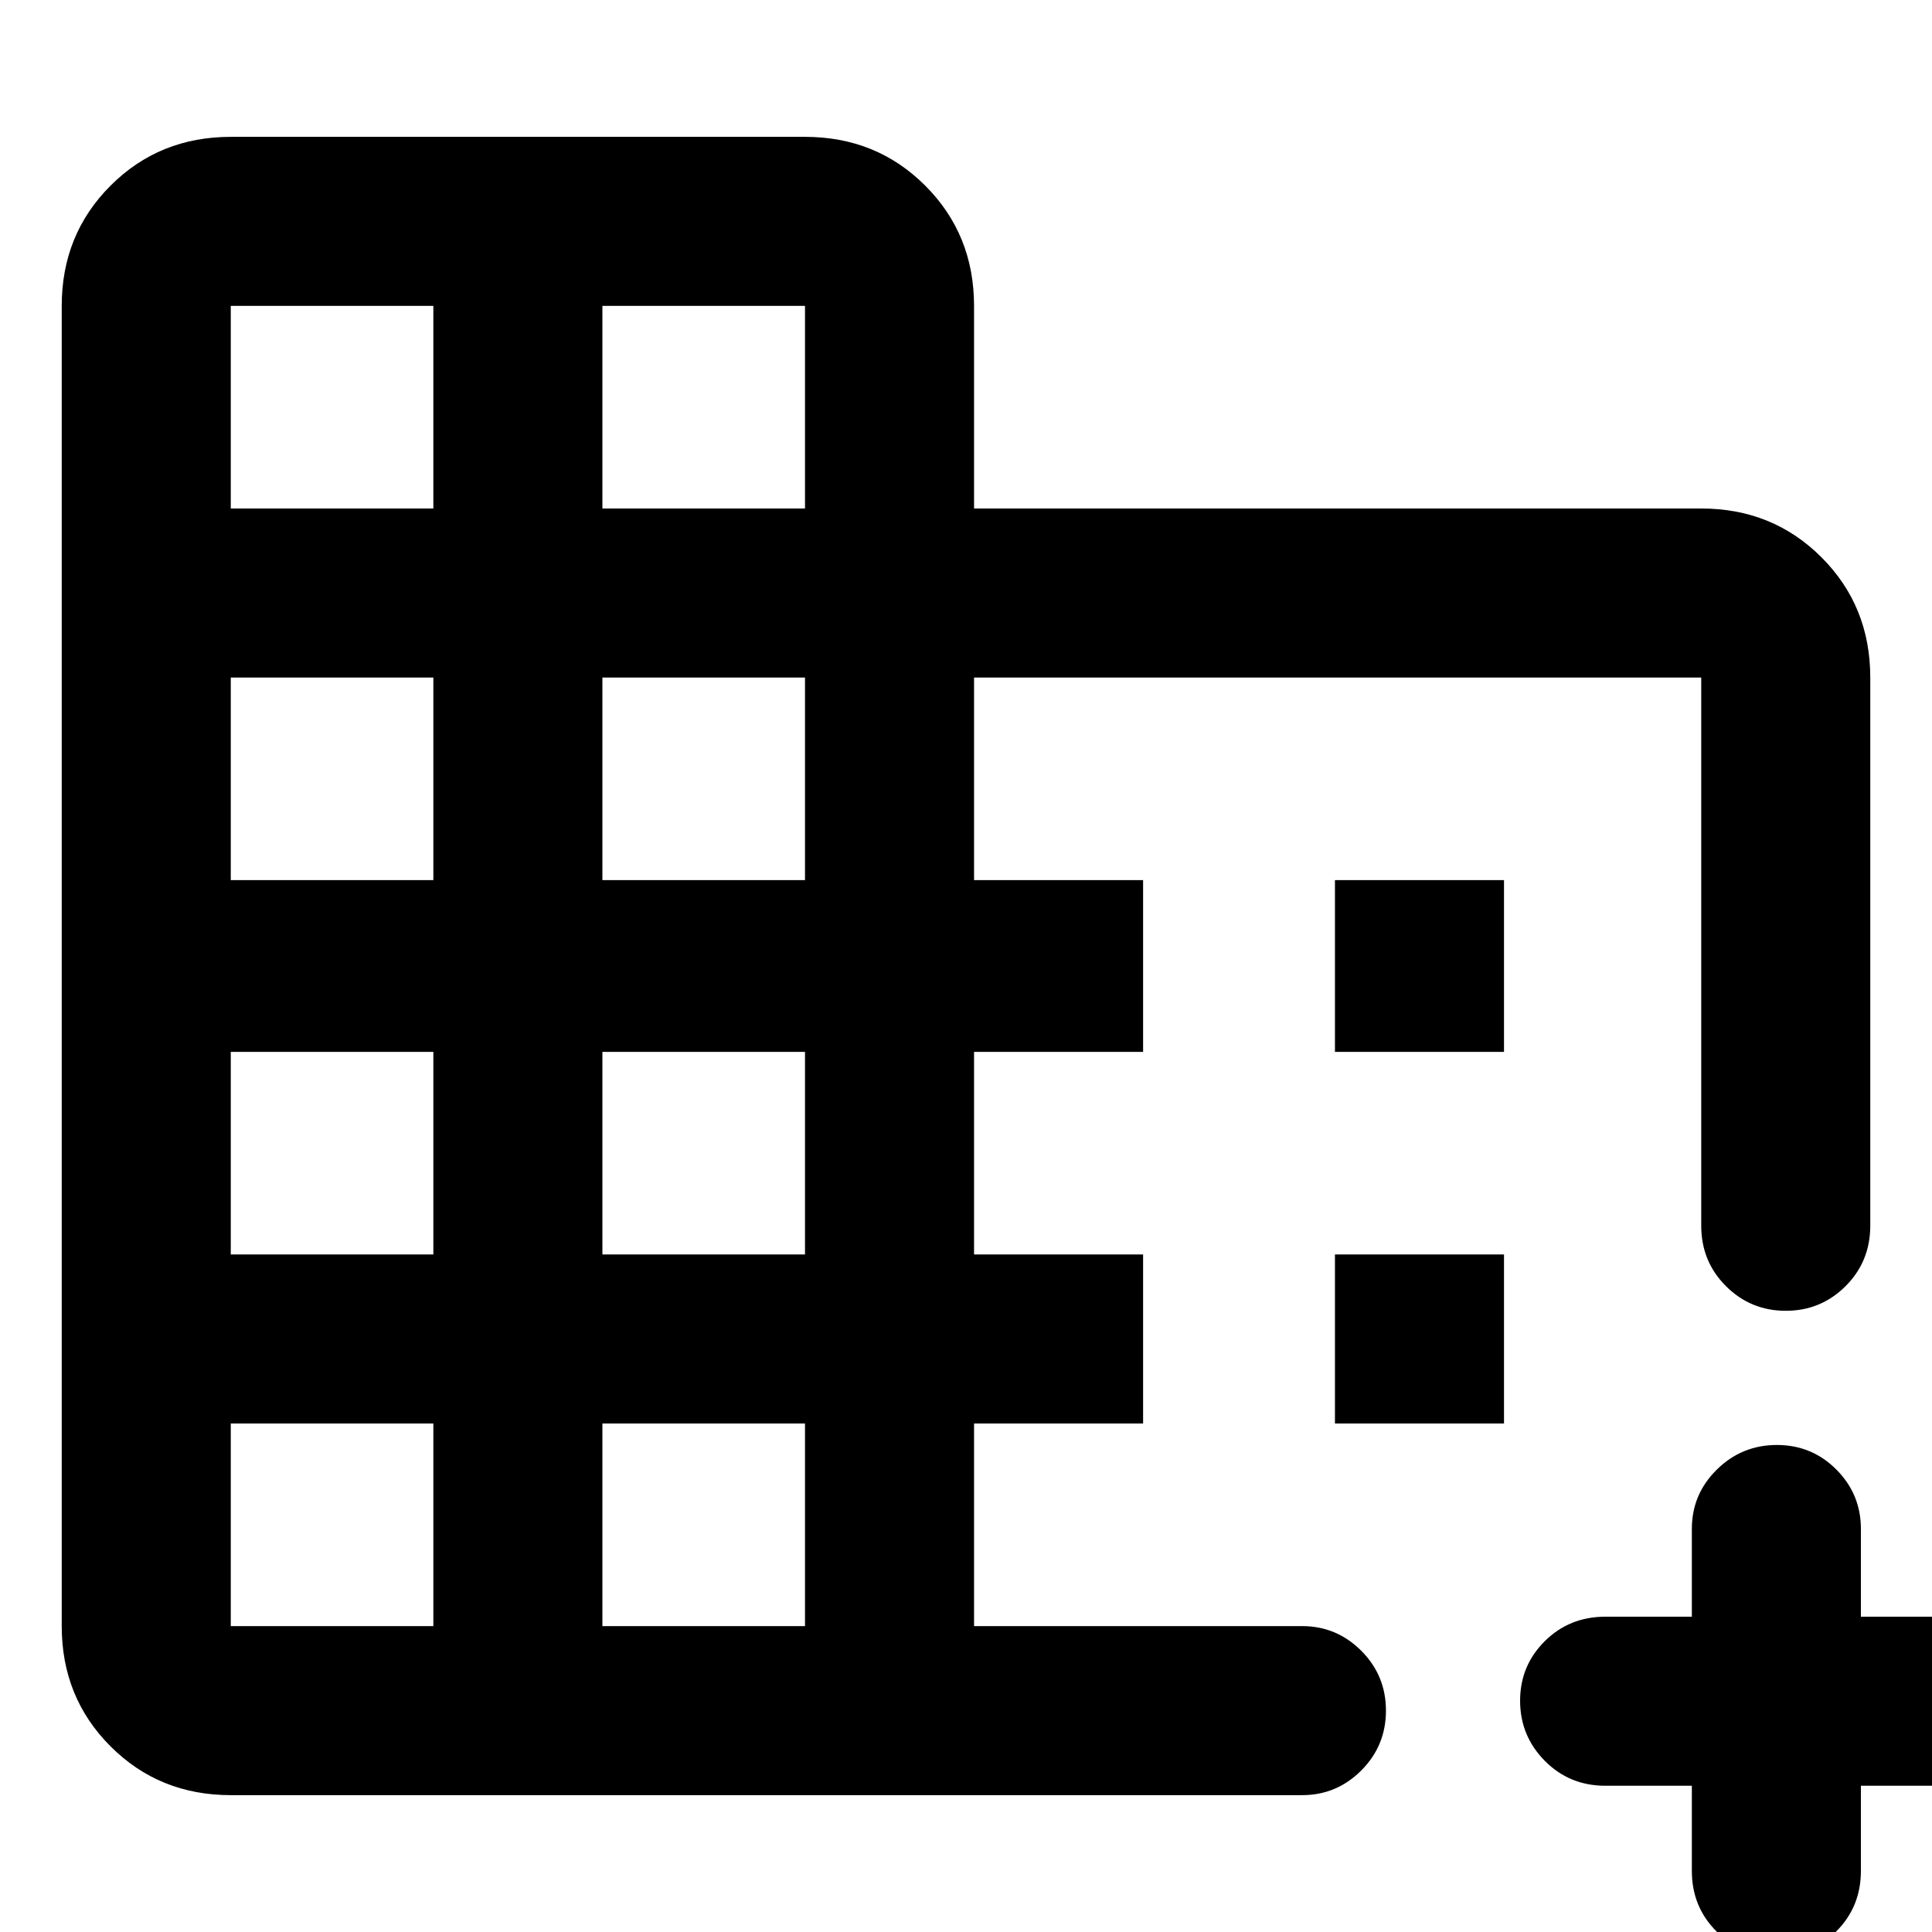 <svg xmlns="http://www.w3.org/2000/svg" height="40" viewBox="0 -960 960 960" width="40"><path d="M114.67-68q-35.5 0-59.75-24.25T30.67-152v-656q0-35.5 24.25-59.75T114.67-892H400q35.5 0 59.75 24.25T484-808v100.67h361.33q35.5 0 59.75 24.25t24.25 59.75v272.32q0 17.84-12.28 30.09t-29.71 12.25q-17.43 0-29.72-12.25t-12.29-30.09v-272.32H484v100.66h84v85.34h-84v100.66h84v84h-84V-152h163q17.18 0 29.43 12.28 12.24 12.29 12.24 29.71 0 17.43-12.24 29.72Q664.18-68 647-68H114.67Zm0-84h100.66v-100.67H114.67V-152Zm0-184.67h100.66v-100.66H114.67v100.66Zm0-186h100.66v-100.66H114.67v100.66Zm0-184.66h100.66V-808H114.67v100.67ZM299.33-152H400v-100.67H299.33V-152Zm0-184.67H400v-100.66H299.33v100.66Zm0-186H400v-100.66H299.33v100.66Zm0-184.66H400V-808H299.33v100.67ZM882.67 12q-17.42 0-29.71-12.25t-12.29-30.08v-42.34h-43q-17.84 0-30.09-12.4-12.25-12.41-12.25-29.84 0-17.42 12.25-29.59 12.25-12.17 30.09-12.17h43v-43.66q0-17.19 12.4-29.43Q865.48-242 882.91-242q17.42 0 29.59 12.24 12.17 12.24 12.17 29.43v43.66h43q17.18 0 29.42 12.29 12.24 12.28 12.24 29.71 0 17.42-12.24 29.71t-29.42 12.29h-43v42.34q0 17.83-12.29 30.08Q900.1 12 882.67 12ZM663.33-437.33v-85.34h84v85.34h-84Zm0 184.66v-84h84v84h-84Z"/></svg>